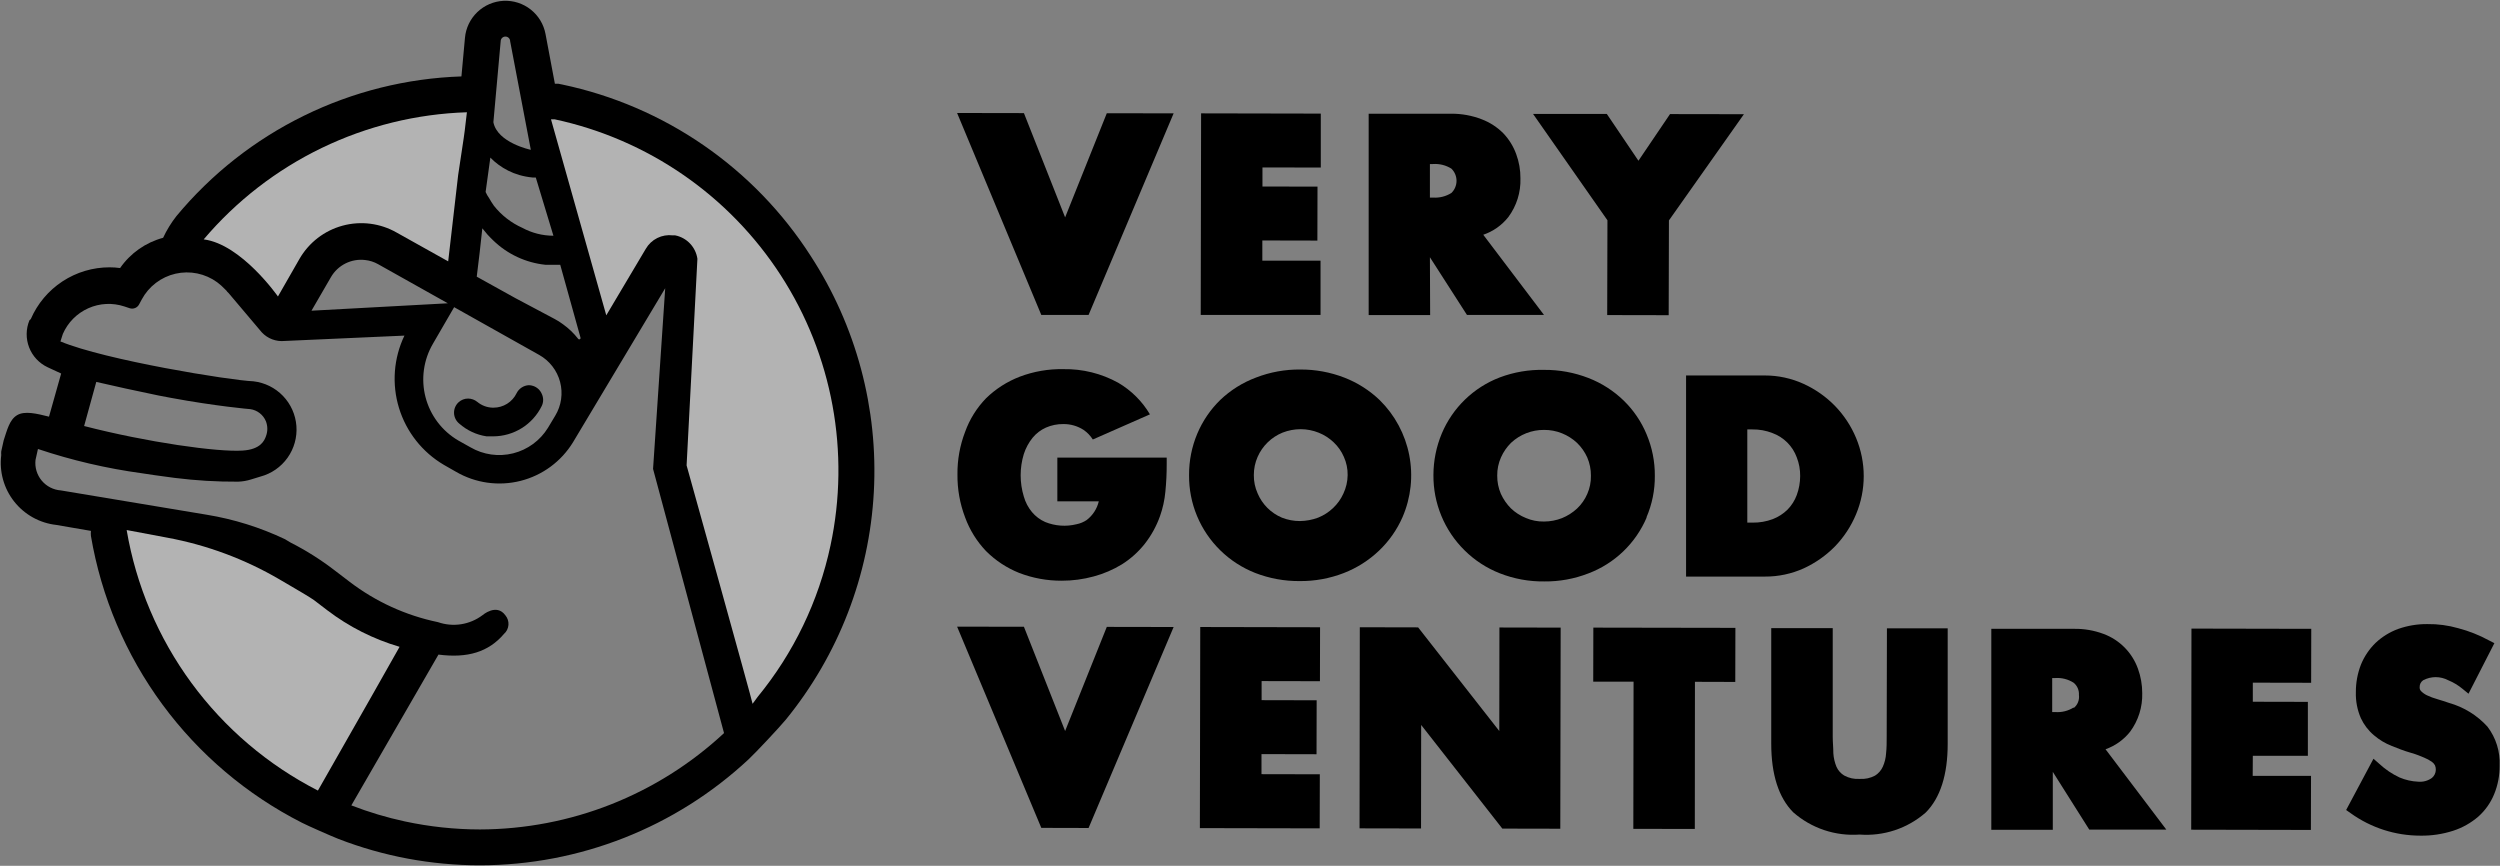 <svg width="2209" height="765" viewBox="0 0 2209 765" fill="none" xmlns="http://www.w3.org/2000/svg">
<rect x="0" y="0" width="2209" height="765" fill="#808080" stroke="none"/>
<path d="M961.863 278.289L1037.02 100.16L977.968 100.053L941.14 192.07L904.741 99.945L845.687 99.838L920.095 278.289H961.863Z" fill="black"/>
<path d="M1166.83 230.297H1115.4V212.473L1164.04 212.58L1164.15 164.907L1115.51 164.8V147.943L1167.05 148.05V100.377L1061.29 100.163L1060.96 278.292H1166.83V230.297Z" fill="black"/>
<path d="M1263.47 227.296L1296.22 278.297H1364.29L1310.61 207.432C1319.32 204.47 1327 199.066 1332.72 191.863C1340.06 181.981 1343.84 169.912 1343.46 157.612C1343.51 150.286 1342.24 143.011 1339.7 136.138C1337.24 129.343 1333.4 123.13 1328.43 117.885C1323.02 112.412 1316.51 108.164 1309.32 105.429C1300.69 102.079 1291.51 100.402 1282.26 100.49H1209.35V278.405H1263.68L1263.47 227.296ZM1263.47 144.942H1266.15C1271.89 144.533 1277.61 145.963 1282.47 149.022C1283.9 150.422 1285.04 152.092 1285.81 153.936C1286.59 155.78 1286.99 157.759 1286.99 159.759C1286.99 161.759 1286.59 163.739 1285.81 165.583C1285.04 167.426 1283.9 169.097 1282.47 170.496C1277.61 173.556 1271.89 174.985 1266.15 174.577H1263.47V144.942Z" fill="black"/>
<path d="M1474.45 278.504L1474.67 194.755L1540.92 100.912L1475.63 100.805L1447.72 142.035L1419.8 100.698H1354.63L1420.34 194.647L1420.12 278.397L1474.45 278.504Z" fill="black"/>
<path d="M1239.31 456.856C1246.75 439.61 1248.8 420.52 1245.19 402.089C1241.59 383.657 1232.51 366.744 1219.13 353.565C1210.16 344.956 1199.58 338.205 1187.99 333.702C1175.53 328.858 1162.27 326.417 1148.91 326.508V326.508C1135.55 326.362 1122.28 328.767 1109.82 333.594C1098.08 337.986 1087.34 344.706 1078.26 353.351C1069.58 361.813 1062.68 371.925 1057.96 383.092C1053.06 394.708 1050.57 407.204 1050.66 419.813C1050.54 432.18 1052.92 444.443 1057.67 455.865C1062.41 467.287 1069.41 477.631 1078.26 486.276C1087.09 494.925 1097.57 501.715 1109.07 506.247C1121.6 511.11 1134.93 513.551 1148.37 513.441V513.441C1161.69 513.568 1174.92 511.163 1187.34 506.355C1198.91 501.863 1209.49 495.152 1218.48 486.598C1227.34 478.17 1234.42 468.058 1239.31 456.856ZM1187.02 436.134C1184.85 440.951 1181.75 445.292 1177.9 448.911C1174.07 452.552 1169.59 455.431 1164.69 457.393C1159.57 459.309 1154.16 460.326 1148.69 460.4C1143.22 460.427 1137.79 459.406 1132.69 457.393C1123.01 453.313 1115.3 445.606 1111.22 435.919C1108.96 430.855 1107.82 425.36 1107.89 419.813C1107.86 414.271 1108.99 408.784 1111.22 403.708C1115.51 393.939 1123.45 386.233 1133.34 382.233C1138.4 380.259 1143.79 379.239 1149.23 379.227V379.227C1154.71 379.234 1160.14 380.291 1165.23 382.341C1170.13 384.304 1174.61 387.182 1178.43 390.823C1182.29 394.458 1185.36 398.843 1187.45 403.708C1189.73 408.768 1190.86 414.266 1190.78 419.813C1190.71 425.459 1189.42 431.024 1187.02 436.134V436.134Z" fill="black"/>
<path d="M1454.8 457.172C1459.8 445.58 1462.32 433.073 1462.21 420.451C1462.3 407.842 1459.82 395.346 1454.91 383.73C1450.25 372.502 1443.35 362.344 1434.62 353.881C1425.71 345.252 1415.16 338.497 1403.59 334.017C1391.1 329.163 1377.8 326.722 1364.4 326.823C1351.03 326.516 1337.73 328.776 1325.21 333.48C1313.77 337.849 1303.34 344.487 1294.54 352.994C1285.74 361.5 1278.75 371.7 1273.99 382.979C1269.12 394.609 1266.6 407.09 1266.58 419.7C1266.47 432.071 1268.85 444.339 1273.57 455.775C1278.29 467.211 1285.26 477.581 1294.07 486.27C1302.96 495.086 1313.55 501.992 1325.21 506.563C1337.72 511.477 1351.06 513.92 1364.51 513.757V513.757C1377.83 513.902 1391.06 511.497 1403.48 506.67C1414.97 502.333 1425.46 495.71 1434.32 487.202C1443.18 478.694 1450.22 468.478 1455.02 457.172H1454.8ZM1402.51 436.45C1400.42 441.314 1397.35 445.699 1393.5 449.334C1389.61 452.941 1385.09 455.814 1380.18 457.816C1375.12 459.801 1369.73 460.821 1364.29 460.823C1358.8 460.934 1353.34 459.872 1348.29 457.709C1343.39 455.746 1338.91 452.867 1335.09 449.227C1331.37 445.502 1328.35 441.138 1326.17 436.342C1323.99 431.258 1322.89 425.771 1322.95 420.236C1322.88 414.69 1324.02 409.195 1326.28 404.131C1328.42 399.314 1331.44 394.942 1335.19 391.246C1343.08 383.878 1353.49 379.807 1364.29 379.865V379.865C1369.73 379.814 1375.13 380.835 1380.18 382.871C1385.11 384.852 1389.62 387.728 1393.5 391.354C1397.29 395.037 1400.35 399.41 1402.51 404.238C1404.69 409.326 1405.79 414.81 1405.74 420.344C1405.85 425.883 1404.75 431.381 1402.51 436.45Z" fill="black"/>
<path d="M1621.45 482.73C1629.35 474.522 1635.65 464.908 1640.02 454.384C1644.49 443.704 1646.79 432.244 1646.79 420.669C1646.79 409.094 1644.49 397.634 1640.02 386.955C1635.63 376.418 1629.29 366.802 1621.34 358.609C1613.38 350.476 1603.99 343.886 1593.64 339.174C1582.89 334.27 1571.2 331.743 1559.39 331.766H1489.81V509.465H1559.49C1571.34 509.534 1583.06 507.044 1593.85 502.164C1604.15 497.405 1613.5 490.821 1621.45 482.73V482.73ZM1587.62 437.419C1585.86 442.193 1583.12 446.545 1579.57 450.196C1575.83 453.892 1571.37 456.779 1566.47 458.679C1560.74 460.826 1554.66 461.882 1548.54 461.792H1543.92V379.439H1548.33C1554.42 379.339 1560.48 380.433 1566.15 382.66C1571.08 384.463 1575.55 387.318 1579.26 391.027C1582.97 394.736 1585.82 399.209 1587.62 404.134C1589.68 409.401 1590.7 415.015 1590.63 420.669C1590.61 426.385 1589.6 432.054 1587.62 437.419V437.419Z" fill="black"/>
<path d="M941.14 645.933L904.741 553.809L845.687 553.701L920.095 731.508L961.863 731.615L1037.02 554.023L977.968 553.916L941.14 645.933Z" fill="black"/>
<path d="M1060.21 731.725L1166.08 731.94L1166.19 684.16L1114.65 684.053V666.336L1163.29 666.444L1163.4 618.771L1114.76 618.663V601.806L1166.3 601.913L1166.41 554.241L1060.54 554.026L1060.21 731.725Z" fill="black"/>
<path d="M1324.78 645.931L1253.05 554.344L1201.52 554.236L1201.3 731.936L1255.63 732.043L1255.74 640.563L1327.46 732.151L1378.68 732.258L1379 554.558L1324.89 554.451L1324.78 645.931Z" fill="black"/>
<path d="M1407.78 602.341H1443.42L1443.21 732.368L1497.54 732.475L1497.65 602.449L1533.29 602.556L1533.4 554.776L1407.88 554.561L1407.78 602.341Z" fill="black"/>
<path d="M1667.08 651.088C1667.08 655.92 1667.08 660.751 1666.54 665.691C1666.3 669.771 1665.32 673.774 1663.64 677.501C1662.18 680.737 1659.79 683.465 1656.77 685.339C1652.62 687.553 1647.93 688.557 1643.24 688.238V688.238C1638.47 688.578 1633.69 687.534 1629.5 685.232C1626.52 683.439 1624.16 680.779 1622.73 677.609C1621.15 673.779 1620.21 669.717 1619.94 665.583C1619.94 660.644 1619.4 655.812 1619.4 651.088V554.991H1565.07V657.101C1565.07 684.373 1571.62 704.774 1584.51 717.766C1592.49 724.762 1601.78 730.102 1611.85 733.475C1621.91 736.848 1632.55 738.187 1643.13 737.415V737.415C1653.67 738.211 1664.26 736.903 1674.29 733.567C1684.32 730.23 1693.58 724.932 1701.54 717.98C1714.43 705.096 1720.98 684.588 1720.98 657.316V555.205H1667.29L1667.08 651.088Z" fill="black"/>
<path d="M1882.14 646.575C1889.44 636.718 1893.22 624.694 1892.88 612.431C1892.88 605.11 1891.61 597.844 1889.12 590.957C1886.61 583.914 1882.59 577.506 1877.34 572.182C1872.09 566.859 1865.74 562.749 1858.73 560.141C1850.33 557.001 1841.4 555.471 1832.43 555.632H1759.52V733.224H1813.85V682.008L1846.06 733.009H1914.14L1860.45 662.037C1868.99 659.027 1876.51 653.668 1882.14 646.575V646.575ZM1832.32 625.101C1827.49 628.152 1821.81 629.582 1816.11 629.181H1813.32V599.117H1816C1821.75 598.718 1827.47 600.186 1832.32 603.305C1833.88 604.604 1835.11 606.254 1835.92 608.12C1836.72 609.986 1837.07 612.015 1836.94 614.042C1837.23 616.209 1836.96 618.416 1836.16 620.448C1835.35 622.48 1834.03 624.268 1832.32 625.638V625.101Z" fill="black"/>
<path d="M1936.15 733.12L2041.91 733.335L2042.02 685.555H1990.48L1990.59 667.838H2039.23V620.166L1990.59 620.058V603.201L2042.13 603.308L2042.23 555.635L1936.37 555.421L1936.15 733.12Z" fill="black"/>
<path d="M2164.1 621.13C2160.45 619.842 2156.8 618.768 2153.36 617.695C2150.3 616.834 2147.32 615.721 2144.45 614.366C2142.49 613.434 2140.71 612.162 2139.19 610.608C2138.76 610.132 2138.43 609.571 2138.22 608.961C2138.02 608.351 2137.95 607.705 2138.01 607.065C2137.97 605.881 2138.24 604.707 2138.79 603.655C2139.33 602.604 2140.14 601.708 2141.12 601.052C2144.53 599.256 2148.33 598.317 2152.18 598.317C2156.04 598.317 2159.83 599.256 2163.24 601.052C2167.83 602.929 2172.1 605.501 2175.91 608.675L2181.17 612.97L2204.04 568.304L2199.21 565.834C2190.66 561.173 2181.57 557.567 2172.15 555.097C2163.25 552.542 2154.03 551.312 2144.77 551.446C2136 551.363 2127.28 552.816 2119 555.741C2111.58 558.455 2104.78 562.657 2099.03 568.089C2093.47 573.51 2089.09 580.015 2086.15 587.201C2083.11 595.003 2081.58 603.31 2081.64 611.682C2081.41 619.535 2082.92 627.342 2086.04 634.552C2088.76 640.381 2092.72 645.548 2097.64 649.691C2102.33 653.71 2107.66 656.905 2113.42 659.14C2119 661.395 2124.16 663.435 2130.17 665.153C2136.18 666.871 2138.76 668.159 2141.98 669.447C2144.36 670.412 2146.63 671.636 2148.75 673.098C2149.9 673.906 2150.86 674.972 2151.54 676.212C2152.09 677.497 2152.35 678.893 2152.29 680.292C2152.25 681.65 2151.93 682.984 2151.33 684.206C2150.74 685.428 2149.9 686.509 2148.85 687.378C2145.37 689.892 2141.11 691.073 2136.83 690.707C2131.1 690.475 2125.46 689.201 2120.18 686.949C2113.7 683.914 2107.72 679.894 2102.47 675.031L2097.21 670.414L2073.05 715.724L2077.02 718.516C2094.97 731.444 2116.53 738.394 2138.65 738.38C2148.45 738.534 2158.21 737.083 2167.54 734.085C2175.75 731.435 2183.34 727.163 2189.87 721.523C2195.96 716.085 2200.74 709.328 2203.83 701.766C2207.13 693.732 2208.77 685.113 2208.66 676.427C2209.23 664.067 2205.43 651.902 2197.92 642.068C2188.83 632.062 2177.11 624.808 2164.1 621.13V621.13Z" fill="black"/>
<path d="M871.24 486.912C879.6 495.275 889.572 501.851 900.553 506.239C912.542 510.851 925.287 513.181 938.133 513.11V513.11C947.672 513.133 957.17 511.869 966.371 509.352C975.183 506.994 983.609 503.378 991.389 498.615C999.053 493.78 1005.84 487.681 1011.47 480.577C1017.28 473.171 1021.85 464.866 1025 455.989C1027.46 449.055 1029.04 441.841 1029.72 434.515C1030.53 426.344 1030.93 418.137 1030.9 409.926V404.343H934.267V442.997H970.881C969.327 449.587 965.531 455.432 960.144 459.532C957.474 461.309 954.483 462.549 951.339 463.183C942.099 465.507 932.36 464.83 923.53 461.25C919.005 459.253 915 456.24 911.827 452.446C908.491 448.42 906.04 443.737 904.633 438.702C900.92 426.487 900.92 413.444 904.633 401.229C906.322 395.952 908.98 391.037 912.471 386.734C915.632 382.901 919.638 379.851 924.174 377.822C929.012 375.702 934.247 374.64 939.529 374.709V374.709C945.883 374.62 952.122 376.413 957.46 379.863C960.721 382.114 963.496 384.998 965.62 388.345L1016.08 366.119C1009.25 354.594 999.611 344.989 988.06 338.202C973.25 330.024 956.552 325.877 939.636 326.177C926.48 325.915 913.396 328.175 901.09 332.834C889.946 337.113 879.79 343.615 871.24 351.946C863.053 360.403 856.757 370.504 852.773 381.58C848.156 393.603 845.861 406.391 846.008 419.268C845.87 432.214 848.165 445.071 852.773 457.17C856.821 468.247 863.108 478.371 871.24 486.912Z" fill="black"/>
<path d="M716.305 226.111C691.581 187.613 659.46 154.407 621.805 128.419C584.15 102.431 541.709 84.177 496.945 74.717L493.187 73.966H490.288L482.021 30.051C480.424 21.507 475.788 13.829 468.969 8.439C462.151 3.049 453.611 0.31 444.929 0.729C436.247 1.148 428.01 4.696 421.742 10.718C415.475 16.741 411.599 24.828 410.833 33.487L407.72 67.523C359.418 69.135 312.005 80.962 268.606 102.227C225.207 123.491 186.807 153.71 155.934 190.893C151.274 196.826 147.311 203.275 144.123 210.113C128.69 214.248 115.222 223.721 106.114 236.848C103.055 236.416 99.969 236.201 96.88 236.204C82.066 236.185 67.571 240.507 55.187 248.636C42.802 256.765 33.071 268.345 27.196 281.944L26.015 283.018C22.851 290.659 22.747 299.224 25.726 306.94C28.704 314.655 34.536 320.929 42.013 324.463L54.039 330.046L43.301 368.163C32.564 365.479 21.827 362.794 15.063 366.875C8.298 370.955 6.258 380.081 3.252 389.1L1.105 398.764C1.001 399.871 1.001 400.985 1.105 402.092C0.192 409.348 0.73 416.713 2.688 423.759C4.646 430.805 7.985 437.391 12.51 443.136C17.036 448.88 22.658 453.668 29.05 457.22C35.442 460.773 42.476 463.02 49.744 463.831L80.345 469.092C80.186 470.591 80.186 472.103 80.345 473.602C89.483 527.469 111.113 578.448 143.5 622.451C175.888 666.455 218.132 702.26 266.848 726.998C271.358 729.36 293.477 739.131 299.06 741.278C338.922 756.701 381.298 764.601 424.04 764.578C512.168 764.525 596.999 731.068 661.438 670.95C667.988 664.83 688.496 642.926 694.294 635.947C740.915 578.779 768.169 508.279 772.125 434.618C776.081 360.957 756.535 287.943 716.305 226.111V226.111ZM442.401 36.493C442.401 35.383 442.842 34.317 443.627 33.532C444.412 32.747 445.477 32.306 446.588 32.306C447.699 32.306 448.764 32.747 449.549 33.532C450.334 34.317 450.775 35.383 450.775 36.493L469.029 132.376C469.029 132.376 439.502 126.256 435.958 108.002L442.401 36.493ZM433.274 139.247C435.426 141.478 437.761 143.525 440.253 145.368C445.812 149.518 452.066 152.645 458.721 154.602C462.615 155.722 466.605 156.477 470.639 156.856H473.431L489 208.287C479.4 208.281 469.953 205.882 461.513 201.308C451.681 196.922 443.059 190.216 436.388 181.767C434.777 179.404 433.381 177.257 432.2 175.109L430.482 172.425L429.087 169.634L433.274 139.247ZM423.825 223.212L426.187 201.738C427.619 203.599 429.122 205.424 430.697 207.213C432.308 208.931 434.026 210.757 435.851 212.475C448.342 224.563 464.52 232.122 481.806 233.949C483.953 233.949 486.101 233.949 488.248 233.949C490.503 233.949 492.758 233.949 495.012 233.949L512.943 298.372C513.014 298.631 512.994 298.906 512.886 299.152C512.779 299.399 512.591 299.601 512.354 299.726C512.116 299.851 511.843 299.891 511.579 299.84C511.316 299.789 511.077 299.65 510.903 299.445C507.052 294.478 502.494 290.101 497.375 286.453C495.063 284.729 492.622 283.185 490.073 281.837L455.5 263.476L421.248 244.471L423.825 223.212ZM382.595 303.633L401.277 271.422L476.437 313.618C480.954 316.153 484.915 319.57 488.085 323.666C491.256 327.761 493.571 332.452 494.893 337.46C496.215 342.468 496.517 347.69 495.781 352.817C495.046 357.944 493.287 362.87 490.61 367.304L484.168 378.041C477.247 389.275 466.21 397.36 453.412 400.569C440.614 403.779 427.068 401.86 415.665 395.221L404.928 389.208C397.838 385.06 391.635 379.555 386.675 373.007C381.714 366.46 378.094 358.999 376.019 351.051C373.945 343.103 373.458 334.824 374.586 326.687C375.715 318.551 378.436 310.717 382.595 303.633V303.633ZM275.223 274.535L292.403 244.901C295.411 239.688 299.884 235.474 305.268 232.782C310.651 230.09 316.706 229.04 322.682 229.761C326.685 230.19 330.558 231.432 334.063 233.412L395.694 267.986L275.223 274.535ZM424.04 732.903C401.77 732.872 379.565 730.497 357.792 725.817C341.659 722.351 325.825 717.612 310.441 711.644L387.426 578.396C413.088 581.725 431.663 576.141 445.3 560.143C447.628 558.094 449.057 555.211 449.278 552.117C449.499 549.023 448.494 545.967 446.481 543.608C438.643 532.871 426.295 543.608 426.295 543.608C420.748 547.771 414.263 550.507 407.41 551.574C400.557 552.641 393.547 552.007 386.997 549.728C358.635 543.845 331.958 531.662 308.938 514.081L295.839 504.095C283.612 494.659 270.527 486.391 256.756 479.4L251.494 476.286C229.667 465.953 206.5 458.724 182.669 454.812L53.824 433.337C50.554 433.112 47.364 432.226 44.447 430.734C41.529 429.242 38.943 427.175 36.846 424.656C34.749 422.138 33.184 419.221 32.245 416.081C31.306 412.941 31.013 409.643 31.383 406.387L33.531 396.724C63.462 406.752 94.27 413.942 125.548 418.198L136.285 419.809L154.431 422.278C172.985 424.607 191.672 425.719 210.371 425.607C214.235 425.478 218.063 424.828 221.753 423.674L230.128 421.097C239.8 418.521 248.27 412.648 254.072 404.492C259.875 396.335 262.646 386.409 261.908 376.426C261.169 366.444 256.967 357.033 250.027 349.819C243.088 342.605 233.846 338.042 223.9 336.918C203.714 336.166 93.122 318.235 53.394 301.7L55.542 295.043C59.939 284.95 67.95 276.866 78.002 272.376C88.054 267.887 99.421 267.316 109.872 270.777L114.703 272.388C116.239 272.856 117.889 272.781 119.375 272.175C120.862 271.568 122.094 270.468 122.864 269.059L125.226 264.657C128.281 258.938 132.528 253.942 137.68 250.005C142.832 246.069 148.769 243.284 155.09 241.838C161.411 240.393 167.968 240.321 174.319 241.627C180.67 242.934 186.666 245.588 191.903 249.41C194.401 251.286 196.735 253.369 198.882 255.638L200.386 257.141C200.386 257.678 201.352 258.107 201.996 258.966L231.309 293.647C233.857 296.389 237.006 298.504 240.508 299.826C244.009 301.149 247.77 301.643 251.494 301.271L357.362 296.546C347.803 316.497 346.084 339.311 352.546 360.468C359.009 381.626 373.182 399.586 392.258 410.789L402.995 416.91C420.21 426.909 440.653 429.777 459.955 424.901C479.257 420.026 495.885 407.793 506.286 390.818L587.781 254.672L577.044 414.333L639.749 647.758C581.143 702.305 504.103 732.714 424.04 732.903V732.903ZM74.332 376.431L85.069 337.455C100.745 341.105 120.287 345.4 140.15 349.48L150.888 351.521C190.078 358.822 221.323 361.613 221.108 361.506C224.153 361.931 227.034 363.145 229.464 365.029C231.894 366.913 233.789 369.4 234.959 372.243C236.625 376.525 236.625 381.275 234.959 385.557C233.671 389.1 230.45 397.153 214.344 398.12C192.44 399.623 129.95 390.818 74.332 376.431Z" fill="black"/>
<path d="M429.946 385.557H433.919H435.744C444.696 385.544 453.466 383.022 461.057 378.278C468.649 373.533 474.758 366.755 478.693 358.714C479.501 357.04 479.921 355.204 479.921 353.345C479.921 351.486 479.501 349.651 478.693 347.977C477.99 346.339 476.946 344.87 475.632 343.667C474.318 342.464 472.762 341.554 471.069 340.998C469.826 340.567 468.519 340.349 467.204 340.353C464.947 340.479 462.765 341.202 460.878 342.447C458.992 343.692 457.47 345.415 456.467 347.44C454.61 351.271 451.712 354.502 448.104 356.762C444.496 359.022 440.324 360.219 436.066 360.217H435.207C430.249 360.057 425.487 358.243 421.678 355.063C419.399 353.215 416.56 352.193 413.626 352.164C410.477 352.152 407.443 353.342 405.143 355.493C403.839 356.707 402.811 358.188 402.128 359.834C401.444 361.48 401.123 363.253 401.184 365.034C401.245 366.816 401.687 368.563 402.481 370.158C403.276 371.754 404.403 373.16 405.788 374.283C412.581 380.297 420.973 384.214 429.946 385.557V385.557Z" fill="black"/>
<path opacity="0.7" d="M412.551 99.198C411.048 112.512 409.867 121.853 409.759 121.853L404.82 154.709L396.016 230.942L350.49 205.495C336.004 197.22 318.828 195.025 302.727 199.393C286.625 203.76 272.912 214.333 264.593 228.795L245.589 261.973C245.589 261.973 213.377 215.803 179.985 211.508C208.748 177.574 244.305 150.046 284.363 130.701C324.421 111.356 368.09 100.625 412.551 99.198V99.198Z" fill="white"/>
<path opacity="0.7" d="M280.915 698.543C236.77 675.975 198.504 643.412 169.164 603.447C139.823 563.481 120.219 517.218 111.913 468.339L147.882 475.103C182.843 481.575 216.413 494.073 247.093 512.039C261.911 520.629 275.117 528.467 277.48 530.292L289.29 539.312C308.404 553.854 330.02 564.772 353.069 571.523C353.069 571.523 312.053 644.213 280.915 698.543Z" fill="white"/>
<path opacity="0.7" d="M733.807 482.085C723.327 531.185 701.237 577.06 669.384 615.869L664.982 621.882C664.982 620.271 606.679 411.112 606.679 411.219L616.236 228.688C615.51 223.624 613.23 218.911 609.71 215.199C606.19 211.487 601.605 208.959 596.587 207.966H594.546C589.825 207.373 585.034 208.189 580.775 210.309C576.515 212.429 572.977 215.76 570.603 219.884L535.707 278.616L486.853 105.426H490.074C572.337 123.064 644.226 172.653 689.933 243.287C735.64 313.921 751.421 399.817 733.807 482.085Z" fill="white"/>
</svg>
